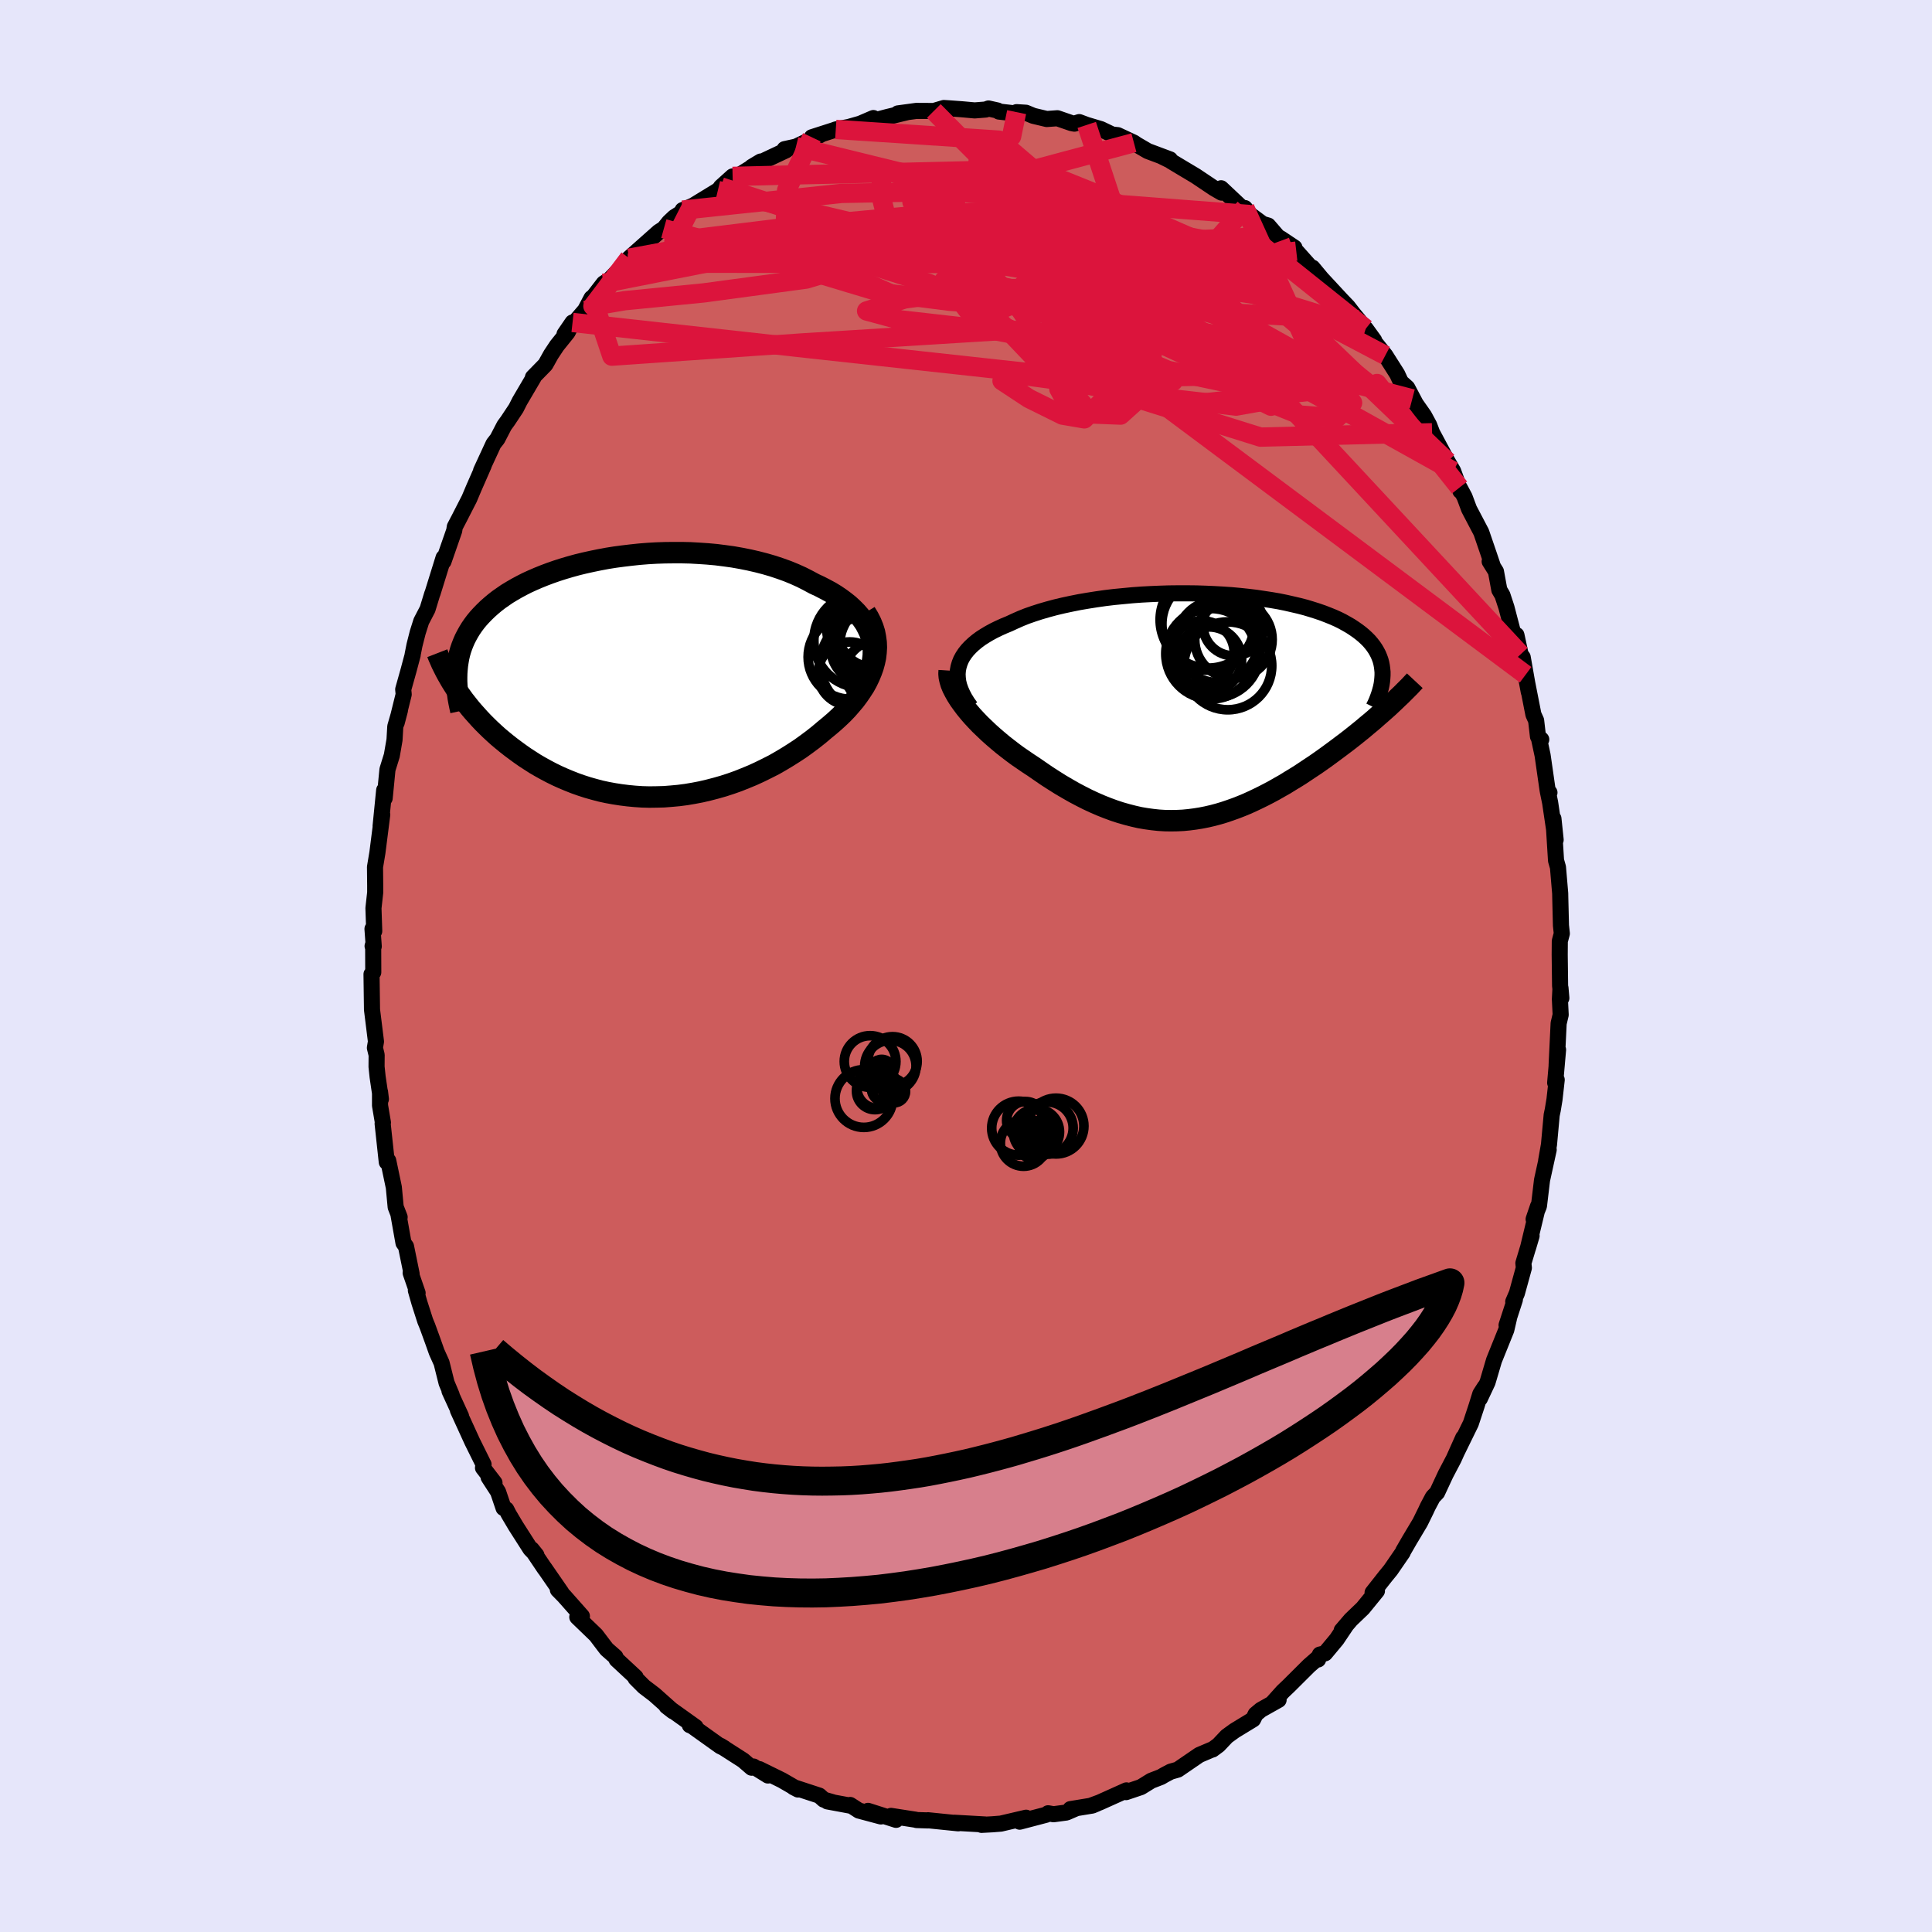 <svg xmlns="http://www.w3.org/2000/svg" width="500" height="500" viewBox="-100 -100 200 200"><defs><clipPath id="c"><path d="m24.73-4.18-.16-.45-.21-.44-.23-.44-.28-.41-.31-.41-.34-.39-.38-.38-.4-.37-.44-.35-.46-.34-.49-.33-.51-.31-.54-.29-.56-.29-.58-.27-.65-.35-.67-.34-.71-.32-.73-.3-.75-.27-.78-.26-.79-.23-.81-.21-.83-.19-.85-.17-.85-.15-.87-.12-.87-.11-.88-.08-.89-.06-.89-.05-.88-.02h-.89l-.88.01-.88.03-.87.05-.87.07-.85.09-.84.1-.83.11-.82.13-.8.15-.78.16-.77.17-.74.18-.73.2-.71.21-.69.22-.66.23-.64.24-.62.25-.6.26-.57.26-.55.28-.52.28-.5.29-.48.29-.45.31-.43.3-.41.32-.38.32-.36.32-.34.33-.32.33-.3.33-.28.34-.26.35-.24.35-.22.36-.2.36-.19.37-.16.37-.15.38-.13.38-.11.39-.09.39-.07.4-.06.4-.04.41-.1 2.05.26.39.28.38.28.39.3.38.31.39.32.38.34.38.35.39.36.38.37.37.39.38.4.37.41.37.43.36.44.36.46.36.47.35.48.35.5.35.51.33.53.34.55.32.56.31.57.3.59.29.6.27.62.26.63.25.65.23.65.21.67.19.68.18.69.15.71.13.71.11.72.09.73.07.74.05.75.02.75-.01.76-.02.77-.06.76-.07.77-.1.77-.13.78-.15.77-.18.77-.2.77-.22.77-.25.76-.27.75-.3.75-.31.74-.34.73-.36.73-.37.7-.4.7-.42.68-.43.67-.44.65-.47.63-.47.62-.49.59-.5.5-.41.49-.42.47-.43.45-.43.43-.45.4-.46.39-.46.35-.47.33-.48.31-.48.27-.49.24-.5.21-.5.18-.5.14-.51"/></clipPath><clipPath id="b"><path d="m-25.47-4.11.11-.37.14-.35.19-.35.22-.33.26-.33.29-.31.33-.31.36-.3.39-.29.42-.27.45-.27.48-.26.51-.25.53-.24.56-.23.58-.27.61-.27.65-.26.69-.24.71-.23.76-.22.78-.21.8-.19.84-.18.85-.17.88-.15.89-.14.91-.13.92-.11.94-.09.94-.09.95-.07.95-.05.95-.04.95-.03.95-.01h.95l.93.01.93.03.91.04.9.05.88.06.87.08.85.09.83.1.8.12.79.12.76.13.74.15.7.16.69.16.65.17.63.19.6.19.58.2.54.21.52.21.49.22.46.23.43.24.4.23.38.25.36.25.33.25.31.26.28.26.26.26.24.28.21.27.19.28.17.29.15.29.12.29.11.3.08.3.06.31.04.31.03.31v.32l.24 3.61-.36.32-.37.32-.37.33-.39.33-.4.33-.4.34-.41.33-.42.34-.43.34-.44.34-.44.33-.45.34-.46.34-.46.34-.47.34-.48.34-.49.34-.5.33-.51.34-.51.34-.53.33-.53.32-.53.33-.55.31-.54.31-.56.3-.56.29-.57.28-.57.27-.57.26-.58.24-.59.23-.59.21-.59.2-.6.18-.6.16-.6.14-.61.12-.62.1-.62.08-.62.06-.63.03-.63.01-.63-.01-.64-.04-.65-.07-.65-.09-.65-.11-.66-.15-.66-.17-.67-.19-.67-.22-.68-.25-.68-.27-.69-.3-.69-.32-.69-.35-.7-.37-.7-.4-.7-.41-.7-.44-.7-.45-.7-.48-.71-.49-.55-.36-.54-.37-.54-.37-.53-.39-.52-.4-.51-.4-.49-.41-.49-.42-.47-.42-.45-.43-.44-.42-.41-.43-.4-.43-.37-.43-.35-.43"/></clipPath><filter id="a"><feTurbulence baseFrequency=".05" numOctaves="3" result="noise" type="noise"/><feDisplacementMap in="SourceGraphic" in2="noise" scale="2"/></filter></defs><rect width="100%" height="100%" x="-100" y="-100" fill="#E6E6FA"/><path fill="#CD5C5C" stroke="#000" stroke-linejoin="round" stroke-width="1.667" d="m61.5 2.04.13 1.28-.09-1.04-.06 1.16.08 1.61-.21.89-.21 4.34.15-1.61-.3 3.42.16-.31-.23 2.04-.18 1.09-.11.52-.28 3.06-.29 1.65.26-1.12-.69 3.15-.32 2.68-.55 1.36.46-1.35-1.04 4.32.37-1.25-.85 2.83.05.49-.72 2.62-.38.88.17-.21-.86 2.64.24-.67-.27 1.16-1.27 3.15-.67 2.27-.79 1.68.51-1.2-.47.73-.38 1.23-.6 1.82-1.48 3.02.69-1.54-.98 2.19-.84 1.6-.88 1.89-.44.46-.52.98-.21.45-.59 1.2-1.1 1.84-.67 1.16-.03.1-1.25 1.82-.54.66-1.33 1.69.45-.18-1.46 1.79-1.24 1.19-.95 1.11.44-.5-.96 1.43-1.2 1.44-.54.13-.18.51.09-.26-1.03.9-2.12 2.11-.59.56-1.13 1.26.69-.39L30.53 77l-.55.46-.26.53-1.92 1.17-.8.58-.86.91-.62.46-.1.02-1.27.54-2.22 1.52-.74.21-.68.36-.32.19-1.01.39-1.07.66-1.54.52.04-.18-2.78 1.25-.92.34.64-.22-.48.2-2.26.37.51-.05-.92.4-1.34.18-.56-.1-.2.15-2.74.72.66-.41-2.61.61-.87.07-1.13.06.37-.04-3.17-.18.26.04.13.02-3.15-.32.01.02-1.18-.04-.07-.03-2.57-.4.52.41-2.9-.93 1.33.58-2.28-.61-.9-.58.06.08-2.42-.45.53.08-.9-.26-.47-.42-2.66-.87.46.24-1.66-.96-2.34-1.15.89.66-1.5-.93-.19.12-.88-.76-2.37-1.52.43.26-.42-.2-2.94-2.1-.22-.08.6.19-3.01-2.15.67.52-.09-.09-1.83-1.63-1.09-.83-.87-.87.01-.11-1.97-1.83-.12-.27-.9-.79-.21-.27-.91-1.2-1.93-1.86.48-.09-1.85-2.09-.64-.65.36.29-1.76-2.55.05.09-1.36-2.02.49.61-.62-.64-1.52-2.38-.73-1.23-.25-.49-.28-.14-.57-1.68-.98-1.51.61.58-1.19-1.55.06-.35-1.17-2.36-1.49-3.26.33.63-1.2-2.62.23.43-.53-1.26-.52-2.08-.5-1.11-.4-1.13-.56-1.54-.23-.56-.6-1.87-.37-1.29.18.27-.72-2.08.1.1-.58-2.84-.26-.36-.51-2.87.11.2-.41-1.05-.19-2.03-.58-2.77-.15.15-.43-3.98.03-.11-.3-1.77v-1.41l.09.75-.34-2.31-.11-1.05.01-1.21-.18-.74.11-.65-.41-3.3-.05-3.67.18-.2-.01-2.91-.06.2.12.03-.13-1.81.18.23-.08-2.38.18-1.62v-.75l-.02-1.88.25-1.5.5-3.93-.17 1.19.37-3.72.05.83.29-2.97.45-1.45.28-1.62.08-1.38.48-1.67-.34 1.29.73-2.95-.05-.51.55-1.96.43-1.61-.01-.01.2-1.01.33-1.3.37-1.17.65-1.25.47-1.54.06-.15 1.13-3.64-.01.39 1.11-3.19.06-.39.44-.84 1.06-2.07.54-1.28-.01.03.96-2.19-.27.54 1.29-2.79.4-.51.71-1.37.37-.51.85-1.28.38-.75 1.44-2.45-.07-.01 1.29-1.32.58-1.04.61-.92 1.11-1.38.51-1.02-.83 1.21 2.14-2.49.65-1.24.77-.58-.68.58 1.18-1.53.59-.37.71-.74 1.18-.98.15-.51L-31.8-76l.52-.33.54-.67.55-.52 1.8-1.14-.59.27-.36.14.61-.17 3.04-1.86 1.53-1.46-1.21 1.09 2.09-1.35.97-.6.14-.13.92-.55-.2.17 2.82-1.33-.15-.12 1.18-.26 2.49-1.19-.85.22 2.33-.75.15-.06 1.35-.26 1.51-.43-.48.16 1.51-.65-.21.33 1.62-.43 2.03-.49-.9.11 1.91-.26 1.81.01 1.04-.31.48.03 1.38.1 1.33.12 1.14-.09.29-.11.94.21.14.11 1.85.21-.02-.15.96.06.77.32 1.39.33 1.1-.08 1.45.5.31.06.5-.16.78.29 1.47.44 1.17.56.57.06 1.67.78.29.2 1.15.67 2.3.86-.9-.33.94.46.07.06 1.3.78 1.24.74 1.91 1.28.78.45-.05-.45 2.2 2.07.26-.02.53.67 1.31.97.57.17 1 1.16.36.21 1.36.91-.22-.08.41.45 1.58 1.77.1-.06.94 1.13 2.04 2.2.68.71.55.71.54.65 1.63 2.12-.87-1.2.32.63 1.71 2.13 1.23 1.94.38.82.66.59.85 1.61-.33-.46 1.22 1.74.53.98.3.79 1.61 3-.94-1.64 1.51 2.61.75 2.06-.09-.36.52.97.47 1.26 1.26 2.4.79 2.31.38 1.12-.3-.41.65 1.04.35 1.91.32.54.42 1.28.74 2.83.29.02.43 2 .22.3.63 3.59-.33-1.78.81 4.12.28.62.19 1.65.34.31-.22-.04.36 1.68.52 3.62.19.24-.17-.13.24 1.17.57 3.85-.23-2.2.27 4.34.2.7.23 2.7.01.5.07 2.83.09.83-.21.79-.01 1.41.04 3.2.13 1.28" filter="url(#a)"/><path fill="#fff" d="m-25.47-4.11.11-.37.14-.35.19-.35.22-.33.26-.33.29-.31.33-.31.36-.3.39-.29.42-.27.45-.27.48-.26.51-.25.53-.24.56-.23.58-.27.61-.27.65-.26.69-.24.71-.23.76-.22.78-.21.8-.19.84-.18.85-.17.88-.15.89-.14.91-.13.92-.11.94-.09.94-.09.95-.07.95-.05.95-.04.95-.03.95-.01h.95l.93.01.93.03.91.04.9.05.88.06.87.08.85.09.83.1.8.12.79.12.76.13.74.15.7.16.69.16.65.17.63.19.6.19.58.2.54.21.52.21.49.22.46.23.43.24.4.23.38.25.36.25.33.25.31.26.28.26.26.26.24.28.21.27.19.28.17.29.15.29.12.29.11.3.08.3.06.31.04.31.03.31v.32l.24 3.61-.36.32-.37.32-.37.33-.39.33-.4.33-.4.34-.41.33-.42.34-.43.34-.44.34-.44.33-.45.34-.46.34-.46.34-.47.34-.48.34-.49.34-.5.33-.51.34-.51.34-.53.33-.53.32-.53.33-.55.31-.54.31-.56.3-.56.29-.57.28-.57.27-.57.26-.58.24-.59.23-.59.21-.59.2-.6.18-.6.16-.6.14-.61.12-.62.1-.62.08-.62.06-.63.03-.63.01-.63-.01-.64-.04-.65-.07-.65-.09-.65-.11-.66-.15-.66-.17-.67-.19-.67-.22-.68-.25-.68-.27-.69-.3-.69-.32-.69-.35-.7-.37-.7-.4-.7-.41-.7-.44-.7-.45-.7-.48-.71-.49-.55-.36-.54-.37-.54-.37-.53-.39-.52-.4-.51-.4-.49-.41-.49-.42-.47-.42-.45-.43-.44-.42-.41-.43-.4-.43-.37-.43-.35-.43" filter="url(#a)" transform="translate(24.7 -26.86)"/><path fill="#fff" d="m24.73-4.18-.16-.45-.21-.44-.23-.44-.28-.41-.31-.41-.34-.39-.38-.38-.4-.37-.44-.35-.46-.34-.49-.33-.51-.31-.54-.29-.56-.29-.58-.27-.65-.35-.67-.34-.71-.32-.73-.3-.75-.27-.78-.26-.79-.23-.81-.21-.83-.19-.85-.17-.85-.15-.87-.12-.87-.11-.88-.08-.89-.06-.89-.05-.88-.02h-.89l-.88.01-.88.03-.87.05-.87.07-.85.09-.84.1-.83.11-.82.13-.8.15-.78.16-.77.17-.74.18-.73.2-.71.21-.69.22-.66.23-.64.24-.62.25-.6.26-.57.26-.55.28-.52.28-.5.29-.48.29-.45.31-.43.3-.41.32-.38.32-.36.32-.34.33-.32.33-.3.33-.28.34-.26.35-.24.35-.22.36-.2.36-.19.37-.16.37-.15.38-.13.38-.11.39-.09.39-.07.4-.06.4-.04.41-.1 2.05.26.39.28.38.28.39.3.38.31.39.32.38.34.38.35.39.36.38.37.37.39.38.4.37.41.37.43.36.44.36.46.36.47.35.48.35.5.35.51.33.53.34.55.32.56.31.57.3.59.29.6.27.62.26.63.25.65.23.65.21.67.19.68.18.69.15.71.13.71.11.72.09.73.07.74.05.75.02.75-.01.76-.02.77-.06.76-.07.77-.1.77-.13.78-.15.77-.18.77-.2.77-.22.77-.25.76-.27.75-.3.75-.31.74-.34.73-.36.73-.37.7-.4.7-.42.68-.43.67-.44.65-.47.63-.47.62-.49.59-.5.5-.41.49-.42.47-.43.45-.43.43-.45.4-.46.39-.46.35-.47.33-.48.31-.48.27-.49.24-.5.21-.5.18-.5.14-.51" filter="url(#a)" transform="translate(-34.55 -29.91)"/><g fill="none" stroke="#000" transform="translate(24.7 -26.86)"><path stroke-linejoin="round" stroke-width="1.667" d="m-24.22.05-.33-.46-.28-.45-.23-.44-.19-.43-.15-.42-.1-.41-.05-.4-.02-.39.03-.39.07-.37.11-.37.14-.35.19-.35.22-.33.26-.33.29-.31.33-.31.36-.3.39-.29.42-.27.45-.27.48-.26.51-.25.53-.24.56-.23.58-.27.61-.27.65-.26.69-.24.71-.23.76-.22.78-.21.8-.19.84-.18.85-.17.88-.15.89-.14.91-.13.92-.11.94-.09.94-.09.95-.07.95-.05.95-.04.95-.03.95-.01h.95l.93.01.93.03.91.04.9.05.88.06.87.08.85.09.83.1.8.12.79.12.76.13.74.15.7.16.69.16.65.17.63.19.6.19.58.2.54.21.52.21.49.22.46.23.43.24.4.23.38.25.36.25.33.25.31.26.28.26.26.26.24.28.21.27.19.28.17.29.15.29.12.29.11.3.08.3.06.31.04.31.03.31v.32l-.02.32-.03.32-.05.33-.07.33-.09.33-.1.33-.12.34-.13.34-.15.34-.17.34" filter="url(#a)"/><path stroke-linejoin="round" stroke-width="2.222" d="m-26.44-3.72-.02.32.03.35.08.36.11.37.16.39.2.39.23.41.26.41.3.42.32.43.35.43.37.43.4.43.41.43.44.42.45.43.47.42.49.42.49.41.51.4.52.4.53.39.54.37.54.37.55.36.71.49.7.48.7.45.7.44.7.41.7.4.7.37.69.35.69.32.69.3.68.27.68.25.67.22.67.19.66.17.66.15.65.11.65.09.65.07.64.04.63.01.63-.01.63-.03.62-.06.62-.08.62-.1.61-.12.6-.14.6-.16.6-.18.59-.2.59-.21.59-.23.58-.24.57-.26.57-.27.57-.28.56-.29.56-.3.54-.31.55-.31.53-.33.53-.32.53-.33.51-.34.51-.34.5-.33.49-.34.48-.34.47-.34.46-.34.46-.34.45-.34.44-.33.44-.34.43-.34.42-.34.41-.33.4-.34.4-.33.39-.33.37-.33.37-.32.36-.32.36-.32.34-.32.33-.31.32-.31.32-.3.3-.3.3-.3.29-.29.27-.29.27-.29" filter="url(#a)"/><circle cx=".391" cy="-8.974" r="4.994" clip-path="url(#b)" filter="url(#a)"/><circle cx="3.006" cy="-8.419" r="3.17" clip-path="url(#b)" filter="url(#a)"/><circle cx="2.986" cy="-6.934" r="4.008" clip-path="url(#b)" filter="url(#a)"/><circle cx="1.321" cy="-6.739" r="4.252" clip-path="url(#b)" filter="url(#a)"/><circle cx="-.284" cy="-5.524" r="3.35" clip-path="url(#b)" filter="url(#a)"/><circle cx=".666" cy="-5.464" r="4.684" clip-path="url(#b)" filter="url(#a)"/><circle cx=".451" cy="-4.864" r="3.38" clip-path="url(#b)" filter="url(#a)"/><circle cx="2.401" cy="-4.214" r="4.55" clip-path="url(#b)" filter="url(#a)"/><circle cx="1.011" cy="-5.644" r="4.73" clip-path="url(#b)" filter="url(#a)"/><circle cx=".366" cy="-8.549" r="4.786" clip-path="url(#b)" filter="url(#a)"/></g><g fill="none" stroke="#000" transform="translate(-34.55 -29.91)"><path stroke-linejoin="round" stroke-width="2.222" d="m23.84.92.31-.55.27-.54.21-.53.15-.52.11-.52.06-.51.01-.49-.03-.49-.08-.48-.12-.47-.16-.45-.21-.44-.23-.44-.28-.41-.31-.41-.34-.39-.38-.38-.4-.37-.44-.35-.46-.34-.49-.33-.51-.31-.54-.29-.56-.29-.58-.27-.65-.35-.67-.34-.71-.32-.73-.3-.75-.27-.78-.26-.79-.23-.81-.21-.83-.19-.85-.17-.85-.15-.87-.12-.87-.11-.88-.08-.89-.06-.89-.05-.88-.02h-.89l-.88.01-.88.03-.87.05-.87.07-.85.09-.84.1-.83.11-.82.13-.8.15-.78.16-.77.17-.74.18-.73.2-.71.21-.69.22-.66.23-.64.24-.62.25-.6.26-.57.26-.55.28-.52.28-.5.29-.48.29-.45.31-.43.3-.41.32-.38.32-.36.32-.34.33-.32.33-.3.33-.28.34-.26.35-.24.35-.22.36-.2.36-.19.37-.16.37-.15.38-.13.38-.11.39-.09.39-.07.4-.06.4-.04.41-.03.41-.01.42v.42l.02.42.04.43.05.44.06.44.08.44.09.44.1.45" filter="url(#a)"/><path stroke-linejoin="round" stroke-width="2.222" d="m24.14-6.68.31.51.26.51.21.52.16.51.1.52.07.52.02.52-.03.51-.06.52-.11.51-.14.51-.18.5-.21.5-.24.5-.27.49-.31.48-.33.48-.35.47-.39.46-.4.46-.43.45-.45.43-.47.43-.49.42-.5.41-.59.5-.62.49-.63.47-.65.47-.67.44-.68.43-.7.42-.7.4-.73.37-.73.36-.74.34-.75.31-.75.3-.76.27-.77.25-.77.22-.77.2-.77.18-.78.15-.77.13-.77.1-.76.07-.77.06-.76.02-.75.01-.75-.02-.74-.05-.73-.07-.72-.09-.71-.11-.71-.13-.69-.15-.68-.18-.67-.19-.65-.21-.65-.23-.63-.25-.62-.26-.6-.27-.59-.29-.57-.3-.56-.31-.55-.32-.53-.34-.51-.33-.5-.35-.48-.35-.47-.35-.46-.36-.44-.36-.43-.36-.41-.37-.4-.37-.39-.38-.37-.37-.36-.38-.35-.39-.34-.38-.32-.38-.31-.39-.3-.38-.28-.39-.28-.38-.26-.39-.24-.38-.24-.38-.22-.38-.21-.37-.2-.37-.19-.38-.18-.36-.16-.37-.16-.36-.14-.36" filter="url(#a)"/><circle cx="24.251" cy="-3.039" r="3.698" clip-path="url(#c)" filter="url(#a)"/><circle cx="23.676" cy="-3.789" r="4.874" clip-path="url(#c)" filter="url(#a)"/><circle cx="24.991" cy="-4.699" r="3.686" clip-path="url(#c)" filter="url(#a)"/><circle cx="25.276" cy="-.489" r="3.254" clip-path="url(#c)" filter="url(#a)"/><circle cx="24.991" cy="-5.074" r="4.856" clip-path="url(#c)" filter="url(#a)"/><circle cx="24.476" cy="-1.354" r="4.998" clip-path="url(#c)" filter="url(#a)"/><circle cx="22.516" cy="-.359" r="3.278" clip-path="url(#c)" filter="url(#a)"/><circle cx="25.831" cy="-3.384" r="4.35" clip-path="url(#c)" filter="url(#a)"/><circle cx="25.306" cy="-4.674" r="4.69" clip-path="url(#c)" filter="url(#a)"/><circle cx="22.576" cy="-2.079" r="4.368" clip-path="url(#c)" filter="url(#a)"/></g><g fill="none" stroke="#DC143C" stroke-linejoin="round" stroke-width="2"><path d="m29.4-77.79-31.98-2.46-5.57-2.12-.47.23-.27 2.11.66 2.54 2.37 1.85 3.81.95 3.84.64 1.8.84-1.42.77-3.06-.29-.62-2.05 4.57-3.35 5.85-3.04-4.49-1.25-28.58.68" filter="url(#a)"/><path d="m48.25-55.2-17.76.45-17.53-5.49-1.38-1.29 4.07 1.52.96 1.8-2.78.85-3.17-.49-1.05-1.89.92-3.16 1.02-4.1-.56-4.5-2.47-4.29-3.44-3.55-2.89-2.5-.95-1.37 1.78-.2 4.66 1.13 7.09 2.85 8.64 4.89 8.88 6.46 7.15 6.03 3.2 2.56-.09-.81 8.54 10.77" filter="url(#a)"/><path d="m-34.87-73.27 14.39-2.67 16.81 5.34 10.05 5.97 5.48 1.71 3.01-2.07-.22-3.14-4.61-1.95-8.13-.08-8.26 1.11-3.94 1.24 3.31.9 9.87 1.12 11.78 2.26 6.78 3-3.78.74-9.59-5.04 25.7-9.62" filter="url(#a)"/><path d="m-28.39-78.66-1.85 3.63 11.46-1.41 14.8-1.37 11.4-.43 6.91.73 3.69 2.08 1.36 3.06-.77 3.08-2.51 1.98-3.27.37-2.69-.74-1.05-.63.89.51 2.03 1.54 1.37 1.03-1.31-1.45-4.4-4.56-4.56-5.7 1.2-3.05 13.07 3.08 26.03 13.7" filter="url(#a)"/><path d="m-35.02-72.76 42.67.05 21.31 6.2 8.83 4.93 2.23 3.28-1.61 1.55-3.8-.28-4.42-1.78-3.74-2.64-2.38-2.83-1.11-2.46-.49-1.72-.72-.79-1.56.12-2.53.77-3.16.92-3.16.48-2.3-.33-.43-1.12 1.99-1.48 3.54-1.38 2.98-1.02 2.57-.1 8.56 2.38 13.13 4.04" filter="url(#a)"/><path d="m-34.87-73.27-3.75 4.96 3.27-.56 8.21-.81 10.6-1.43 8.65-2.6 4.19-2.95.76-1.89.66.22 3.69 2.45 7.71 3.98 9.74 4.42 7.42 3.83-.39 2.55-13.59.31-28.62-3.13-24.41-2.7" filter="url(#a)"/><path d="m-13.48-86.6 16.9 1.11 3.63 3.1-2.42 3.35-.43 2.26 3.31 1.21 5.2 1.03 5.23 1.57 4.51 2.25 3.8 2.57 3.2 2.49 2.36 2.12.87 1.45-1.29.34-3.54-1.35-5.06-3.27-5.85-4.48-7.79-3.94-13.03-1.2-18.77 2.07-8.63-2.41" filter="url(#a)"/><path d="m28.87-78.46 8.51 18.77-14.68 1.61-15.52-4.76-4.46-4.69 5.04-2.34 7.62-.47 4.43-.03-.81-.66-4.82-1.44-6.03-1.78-4.55-1.63-1.77-1.4.63-1.27 1.62-1.03 1.55.27 1.87 4.19 7.54 12.98 42.89 31.99" filter="url(#a)"/><path d="m41.38-65.97-11.84-9.47-6.3.29-5.95 2.5-3.02 1.41h-.26l-.35-.77-1.85-1.04-1.56-.81 1.73.12 6.13 1.51 8.17 2.18 5.46.8-1.85-2.27-12.98-4.83-34.51-8.47" filter="url(#a)"/><path d="M50.43-51.23 10.35-73.54l-7.21-7.65 5.48.01 8 2.86 6.11 2.67 3.09 1.37.01.08-2.72-.8-4.23-.98-3.27-.05.39 1.91 4.7 3.77 6.09 3.49 2.41.21-3.06-2.71.63 4.18 30.64 32.92" filter="url(#a)"/><path d="m-36.91-71.04 23.93-4.32 22.61 3.84 9.62 6.15.03 5.38L16-57.03l-3.06-.12-2.33-2.77-2.41-4.25-3.02-4.4-3.06-3.56-1.69-2.3 1.05-1.09 4.16-.18 6.28.36 6.45.61 4.45.67.76.6-3.7.36-7.25.07-6.82.11.63.65 10.8-.44-4.74-14.36" filter="url(#a)"/><path d="m40.62-66.89-48.15-2.58-8.07-3.64 8.94-2.97 12.73-1.11 10.85.55 7.51 1.42 4.36 1.56 1.64 1.16-.89.46-3.26-.2-5.1-.44-5.9-.07-5.39.72-3.75 1.35-1.42 1.27 1.08.31 3.09-1.12 3.64-2.45 1.77-3.17-2.66-2.93-8.78-1.5-15.74.29-16.46 1.73" filter="url(#a)"/><path d="m-15.96-85.79-2.61 5.5-.22 5.69 4.08 3.11 5.85 1.76 7.1.91 8.71.63 10.02 1.1 9.85 1.94 7.6 2.28 3.55 1.53-1.42-.22-6.09-2.01-9-2.71-9.13-2.08-8.38-1.92-12.76-4.97-16.56-5.4" filter="url(#a)"/><path d="m-37.5-70.67 36.88-7.29 13.7-.39-.65 1.11-3.29 2.31 1.23 3.28 6.41 3.79 8.65 3.83 7.71 3.32 4.91 2.19 1.5.41-1.79-1.68-4.32-3.31-5.43-3.75-5.09-3.06-4.77-2.34-6.6-2.54-10.09-2.75-7.05-1.54 22.97-6.15" filter="url(#a)"/><path d="m-25.69-80.28 36.23 8.6 3.16 4.07 1.36 3.45 5.85 2.5 6.82 1.44 3.75.2-1.47-1.24-6.65-2.47-9.76-2.85-9.29-2.12-5.1-.44 1.12 1.46 6.29 2.63 7.45 2.28 3.7.29-3.02-2.28-8.64-3.61-8.39-2.6 4.98.92 43.5 11.34" filter="url(#a)"/><path d="M49.86-52.2 30.18-71.07l-12.42-6.51-4.21-.95 1.62 2.28 3.7 4.38 4.02 5.31 3.97 4.84 3.29 3.07 1.43.7-1.49-1.38-4.51-2.58-6.53-3-6.73-3.12-4.9-3.26-1.47-3.19 2.46-2.26 5.44-.21 6.23 2.4 3.85 3.7-2.91.91-13.37-7.55-10.98-11.02" filter="url(#a)"/><path d="m34.19-74-6.68.76-5.3 6.27-5.3 5.17-3.03 3.56-1.63 1.6-2.27-.39-3.47-1.72-2.78-1.83.73-.75 5.63.76 9.06 1.6 8.81 1.01 4.61-.82-2.12-2.72-9.49-3.09-16.45-1.24-21.6 1.34-19.57 1.36-2.02-6.01" filter="url(#a)"/><path d="m28.87-78.46-5.1 5.82-2.5 6.37-4.24 1.48-1.33-.07 1.17-.8 1.76-1.26 1.54-1.18 1.31-.78.92-.52-.12-.57-1.99-.86-4.3-1.12-6.16-1.22-6.52-1.13-4.83-.94-1.57-.62 1.68-.16 3.01.4 1.51.67-1.62.08-2.94-1.71.59-4.13 5.58-5.17.52-2.51" filter="url(#a)"/></g><g fill="none" stroke="#000"><circle cx="5.958" cy="18.33" r="2.4" filter="url(#a)"/><circle cx="7.198" cy="17.446" r="1.432" filter="url(#a)"/><circle cx="9.318" cy="16.57" r="2.888" filter="url(#a)"/><circle cx="7.29" cy="17.178" r="2.392" filter="url(#a)"/><circle cx="8.39" cy="16.782" r="2.704" filter="url(#a)"/><circle cx="7.878" cy="17.242" r="1.322" filter="url(#a)"/><circle cx="7.046" cy="18.426" r="1.588" filter="url(#a)"/><circle cx="7.714" cy="17.942" r="1.54" filter="url(#a)"/><circle cx="6.162" cy="15.986" r="1.958" filter="url(#a)"/><circle cx="5.454" cy="16.786" r="2.794" filter="url(#a)"/><circle cx="-9.42" cy="12.956" r="1.916" filter="url(#a)"/><circle cx="-7.428" cy="12.992" r="1.168" filter="url(#a)"/><circle cx="-8.408" cy="12.708" r="1.378" filter="url(#a)"/><circle cx="-7.828" cy="10.356" r="2.658" filter="url(#a)"/><circle cx="-9.188" cy="12.612" r="2.108" filter="url(#a)"/><circle cx="-7.532" cy="12.756" r="1.098" filter="url(#a)"/><circle cx="-7.608" cy="9.868" r="2.552" filter="url(#a)"/><circle cx="-8.732" cy="10.864" r="1.198" filter="url(#a)"/><circle cx="-10.576" cy="13.72" r="2.988" filter="url(#a)"/><circle cx="-9.928" cy="9.884" r="2.672" filter="url(#a)"/></g><path fill="#D77F8C" stroke="#000" stroke-linejoin="round" stroke-width="3" d="m-49.88 39.89.35 1.52.39 1.46.44 1.42.48 1.35.53 1.31.56 1.25.61 1.2.64 1.15.68 1.1.72 1.05.76 1 .79.95.83.9.86.86.89.82.92.76.96.73.98.68 1.01.63 1.04.59 1.07.56 1.09.51 1.11.47 1.14.43 1.16.39 1.19.35 1.2.32 1.23.28 1.24.24 1.26.2 1.28.18 1.29.13 1.31.11 1.32.07 1.33.04 1.35.01 1.36-.02 1.37-.06 1.37-.08 1.39-.11 1.39-.13 1.39-.17 1.41-.19 1.4-.22 1.41-.24 1.41-.27 1.41-.29 1.42-.31 1.41-.33 1.41-.36 1.4-.38 1.41-.4 1.4-.41 1.39-.44 1.38-.45 1.38-.47 1.37-.49 1.36-.51 1.35-.51 1.34-.54 1.32-.55 1.31-.56 1.3-.57 1.28-.58 1.26-.6 1.25-.61 1.23-.61 1.21-.63 1.19-.63 1.16-.64 1.15-.65 1.12-.65 1.1-.66 1.07-.67 1.04-.67 1.02-.67.99-.67.96-.68.93-.68.9-.67.87-.68.83-.68.8-.68.77-.67.72-.67.7-.67.65-.66.61-.66.58-.65.53-.65.49-.63.45-.64.4-.62.36-.61.32-.61.26-.59.22-.58.17-.57.12-.56-1 .36-1 .36-1 .36-1 .38-1 .38-1 .38-1 .39-1 .4-1 .4-1 .4-1 .41-1 .41-1 .42-1 .41-1 .42-1 .42-1 .43-1 .42-1 .42-1 .42-1 .43-.99.42-1 .42-1 .42-1 .42-1 .41-1 .41-1 .41-1 .41-1 .4-1 .4-1 .39-1 .39-1 .38-1 .37-1 .37-1 .36-1 .36-1 .35-1 .34-1 .33-1 .32-1 .31-1 .3-1 .3-1 .28-1 .27-1 .26-1 .25-1 .24-1 .22-1 .21-1 .2-1 .19-1 .17-1 .15-1 .14-1 .13-1 .11-1 .09-1 .08-1 .06-1 .04-1 .02-1 .01-1-.01-1-.03-1-.05-1-.07-1-.09-1-.11-1-.13-1-.16-.99-.17-1-.2-1-.22-1-.24-1-.27-1-.29-1-.31-1-.34-1-.37-1-.39-1-.41-1-.44-1-.47-1-.5-1-.52-1-.55-1-.58-1-.61-1-.63-1-.67-1-.7-1-.72-1-.76-1-.79-1-.82-1-.85" filter="url(#a)"/></svg>